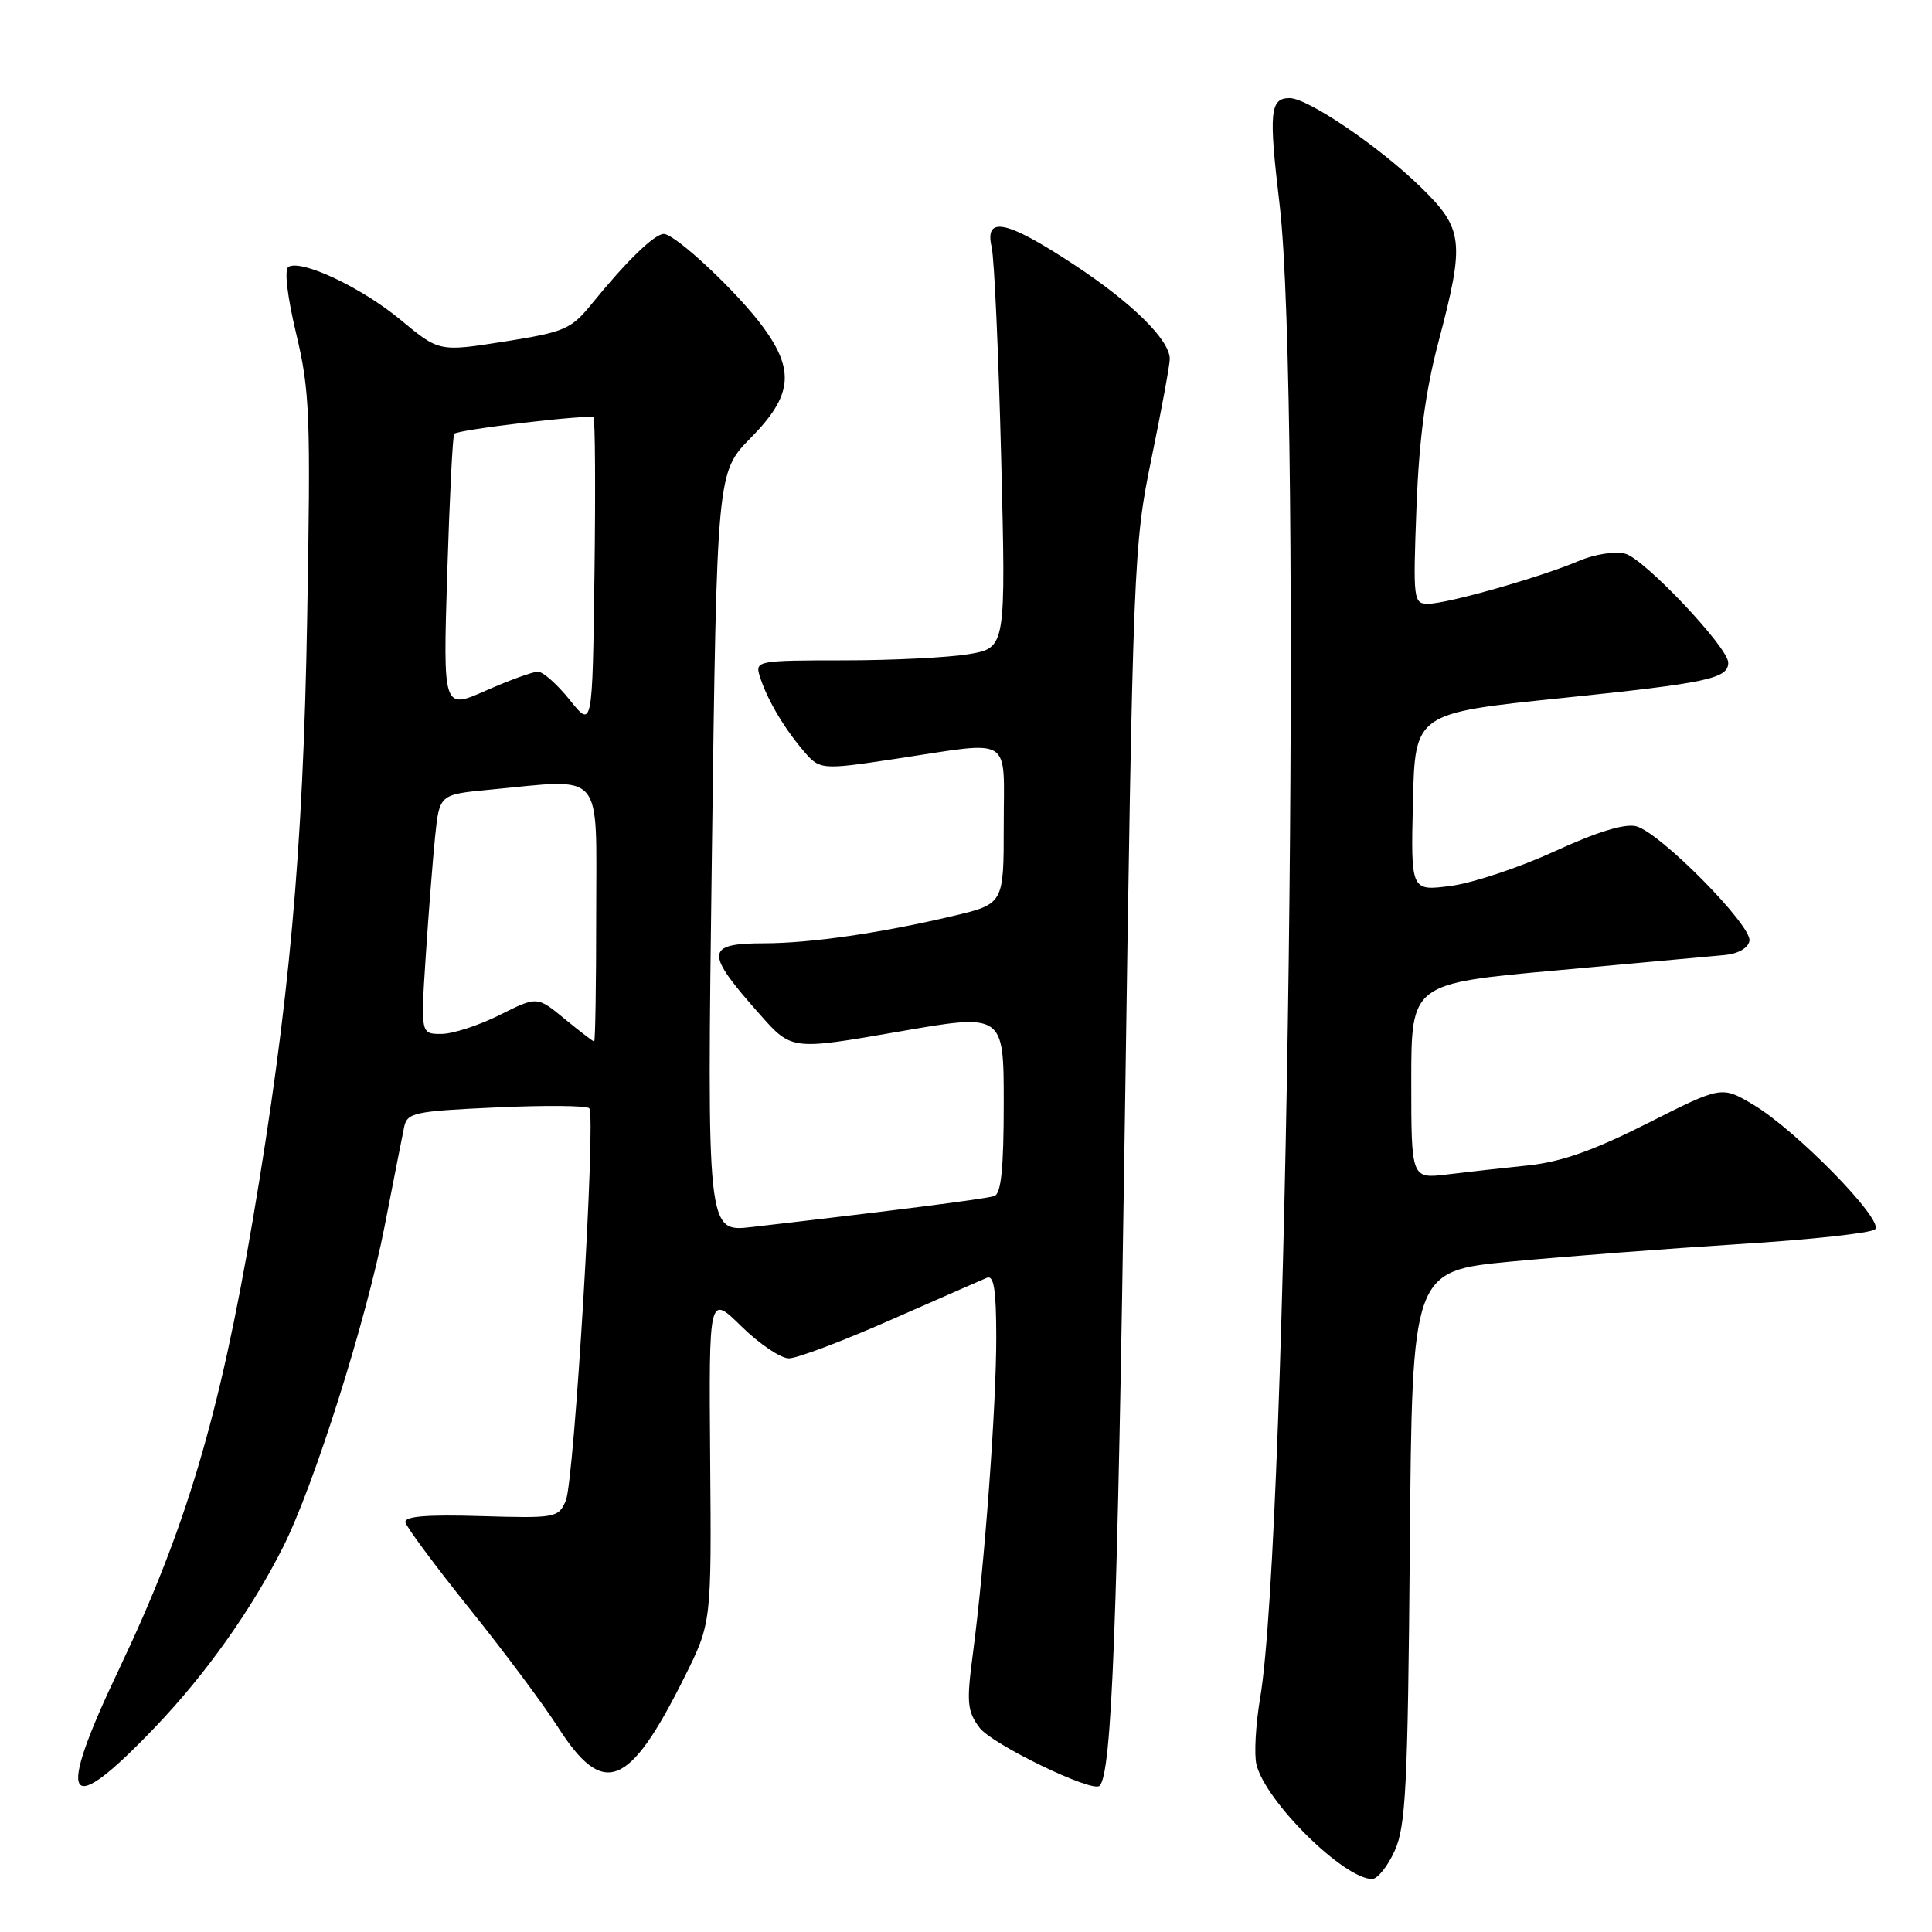 <?xml version="1.0" encoding="UTF-8" standalone="no"?>
<!DOCTYPE svg PUBLIC "-//W3C//DTD SVG 1.1//EN" "http://www.w3.org/Graphics/SVG/1.1/DTD/svg11.dtd" >
<svg xmlns="http://www.w3.org/2000/svg" xmlns:xlink="http://www.w3.org/1999/xlink" version="1.1" viewBox="0 0 256 256">
 <g >
 <path fill="currentColor"
d=" M 184.80 245.25 C 186.28 241.99 186.54 236.77 186.81 204.96 C 187.11 168.42 187.11 168.42 200.25 167.16 C 207.48 166.48 221.07 165.44 230.45 164.85 C 239.83 164.27 247.93 163.39 248.46 162.89 C 249.70 161.72 237.98 149.73 232.31 146.37 C 228.12 143.88 228.12 143.88 218.31 148.84 C 211.15 152.45 206.88 153.96 202.50 154.42 C 199.20 154.76 194.36 155.30 191.75 155.62 C 187.00 156.19 187.00 156.19 187.00 143.25 C 187.00 130.32 187.00 130.32 206.25 128.58 C 216.84 127.62 226.85 126.71 228.50 126.55 C 230.29 126.39 231.63 125.63 231.81 124.68 C 232.21 122.69 219.94 110.27 216.79 109.48 C 215.28 109.10 211.57 110.24 205.99 112.81 C 201.32 114.95 195.12 117.02 192.22 117.39 C 186.94 118.08 186.94 118.08 187.22 106.29 C 187.50 94.50 187.50 94.50 207.00 92.49 C 226.26 90.50 229.00 89.92 229.00 87.80 C 229.00 85.79 217.84 74.00 215.35 73.37 C 213.95 73.02 211.28 73.44 209.19 74.33 C 204.22 76.46 191.77 80.00 189.25 80.00 C 187.28 80.00 187.23 79.57 187.69 67.25 C 188.03 58.23 188.88 51.83 190.59 45.36 C 194.12 31.98 193.94 30.34 188.25 24.79 C 182.74 19.41 173.29 13.00 170.88 13.00 C 168.27 13.00 168.10 14.86 169.55 27.08 C 172.57 52.43 170.61 203.55 166.98 224.96 C 166.38 228.51 166.16 232.50 166.49 233.83 C 167.73 238.75 178.02 248.93 181.80 248.98 C 182.52 248.99 183.87 247.31 184.80 245.25 Z  M 20.56 228.85 C 27.25 221.85 33.26 213.40 37.49 205.03 C 41.57 196.96 48.51 175.07 50.96 162.50 C 52.14 156.45 53.30 150.55 53.54 149.39 C 53.94 147.43 54.78 147.24 65.73 146.74 C 72.21 146.44 77.76 146.49 78.08 146.85 C 78.99 147.88 76.10 196.24 74.97 198.85 C 73.99 201.12 73.64 201.18 63.73 200.89 C 56.53 200.67 53.57 200.92 53.72 201.71 C 53.85 202.33 57.67 207.49 62.23 213.17 C 66.79 218.85 72.02 225.87 73.87 228.76 C 79.95 238.30 83.33 237.00 90.67 222.28 C 94.28 215.05 94.28 215.05 94.10 193.28 C 93.93 171.51 93.93 171.51 98.25 175.76 C 100.63 178.09 103.46 180.00 104.54 179.99 C 105.62 179.99 111.67 177.70 118.00 174.91 C 124.33 172.13 130.06 169.61 130.75 169.32 C 131.69 168.92 132.00 170.84 132.01 177.14 C 132.02 186.28 130.48 207.19 128.93 218.97 C 128.05 225.62 128.15 226.72 129.79 228.93 C 131.44 231.13 144.75 237.58 145.70 236.63 C 147.33 235.00 148.07 215.48 149.04 149.00 C 150.13 74.21 150.21 72.24 152.58 60.74 C 153.91 54.27 155.00 48.35 155.00 47.57 C 155.00 45.04 149.98 40.10 142.21 35.00 C 133.33 29.17 130.44 28.57 131.40 32.75 C 131.75 34.26 132.31 46.83 132.66 60.67 C 133.29 85.83 133.29 85.83 128.40 86.67 C 125.70 87.13 118.22 87.50 111.76 87.50 C 100.48 87.50 100.05 87.58 100.64 89.50 C 101.56 92.49 103.68 96.16 106.29 99.28 C 108.62 102.06 108.62 102.06 118.80 100.53 C 134.43 98.18 133.00 97.29 133.00 109.39 C 133.00 119.78 133.00 119.78 126.25 121.38 C 116.79 123.62 107.40 124.98 101.31 124.99 C 93.42 125.00 93.35 126.16 100.70 134.43 C 104.89 139.16 104.89 139.16 118.95 136.72 C 133.00 134.27 133.00 134.27 133.00 146.17 C 133.00 154.79 132.66 158.18 131.75 158.48 C 130.65 158.86 117.92 160.48 99.58 162.59 C 93.67 163.27 93.67 163.27 94.33 112.92 C 94.99 62.57 94.99 62.57 99.50 58.00 C 104.96 52.45 105.34 49.14 101.16 43.40 C 97.78 38.77 89.50 31.00 87.95 31.00 C 86.72 31.00 82.99 34.62 78.47 40.19 C 75.67 43.64 74.89 43.98 66.83 45.26 C 58.19 46.62 58.19 46.62 53.09 42.39 C 47.91 38.09 39.92 34.32 38.21 35.37 C 37.65 35.72 38.07 39.29 39.25 44.23 C 41.06 51.80 41.18 54.99 40.70 82.00 C 40.16 112.95 38.34 133.02 33.50 161.62 C 29.10 187.55 24.66 202.49 15.77 221.18 C 7.28 239.01 8.70 241.27 20.56 228.85 Z  M 74.81 135.00 C 71.17 132.00 71.17 132.00 66.19 134.50 C 63.45 135.87 59.98 137.00 58.48 137.00 C 55.74 137.00 55.74 137.00 56.41 126.75 C 56.78 121.11 57.34 113.97 57.65 110.88 C 58.23 105.27 58.23 105.27 64.86 104.64 C 80.22 103.19 79.00 101.77 79.00 121.00 C 79.00 130.35 78.88 138.00 78.73 138.00 C 78.58 138.00 76.82 136.65 74.81 135.00 Z  M 75.50 92.75 C 73.85 90.69 71.95 89.00 71.28 89.00 C 70.61 89.00 67.50 90.13 64.38 91.51 C 58.70 94.02 58.70 94.02 59.26 75.94 C 59.57 65.99 59.98 57.68 60.19 57.48 C 60.76 56.91 78.19 54.86 78.64 55.31 C 78.86 55.53 78.92 64.89 78.77 76.10 C 78.50 96.50 78.50 96.50 75.50 92.75 Z "/>
</g>
</svg>